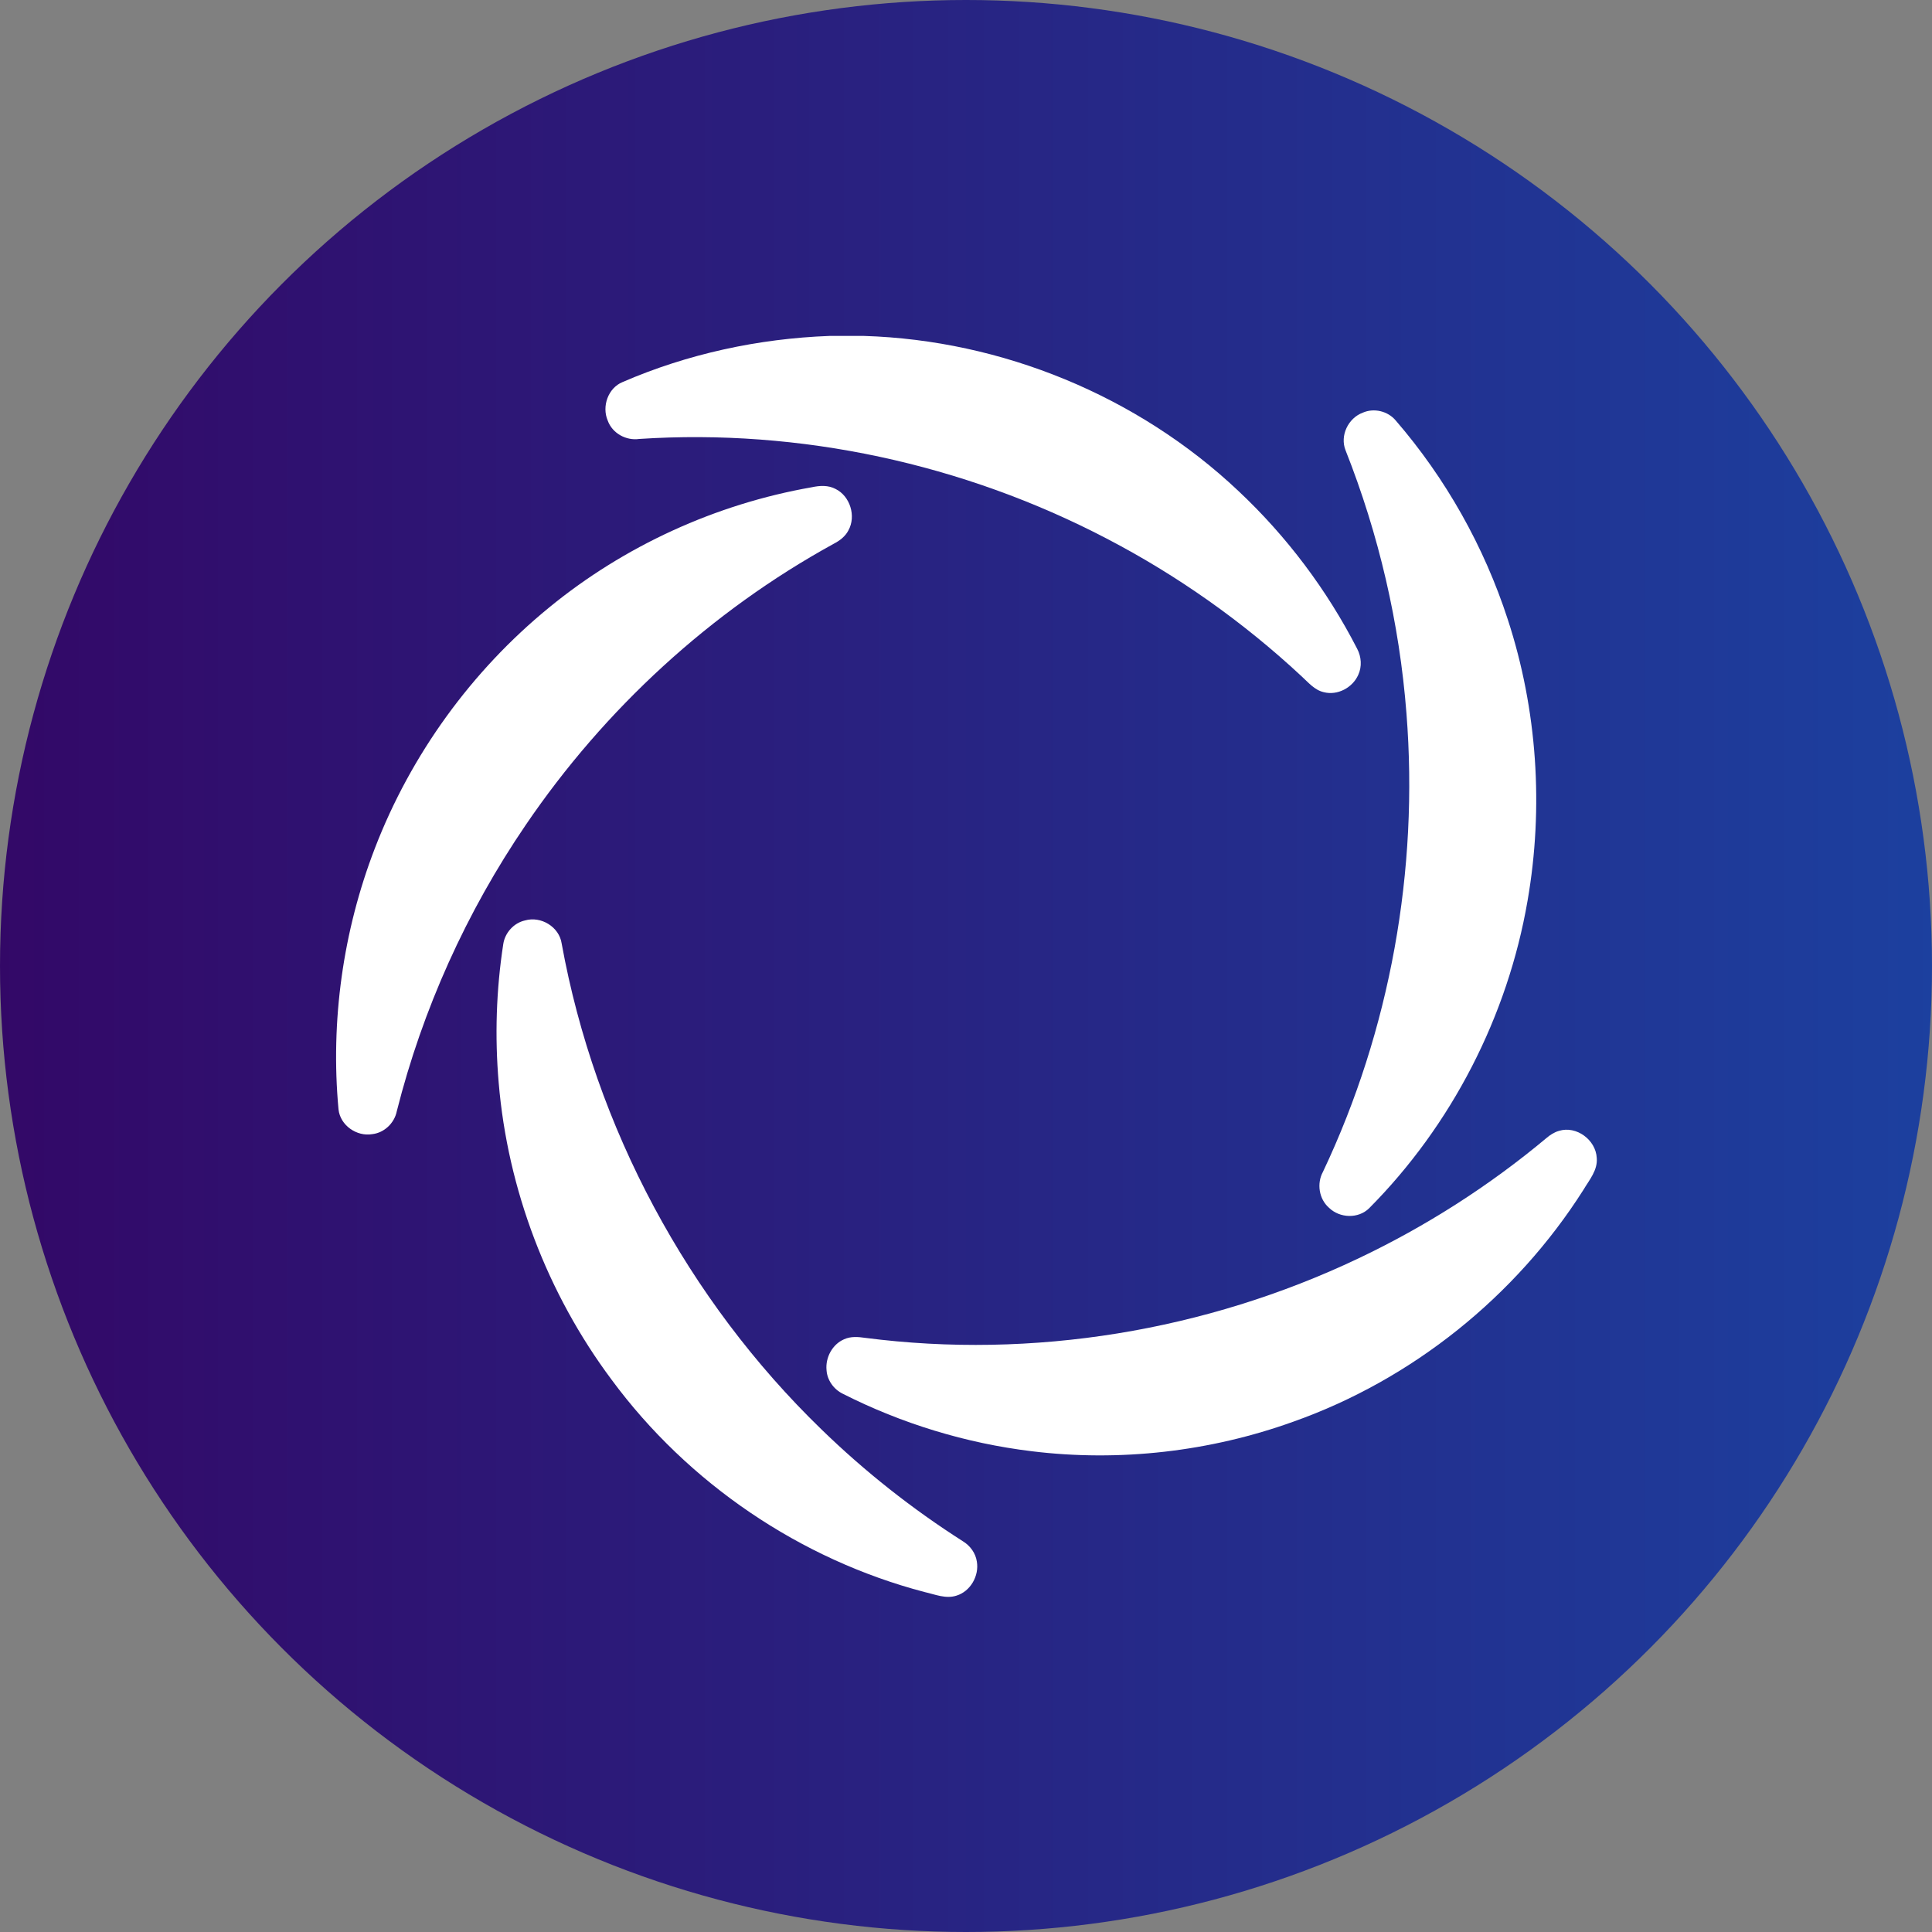<svg viewBox="0 0 2233 2233" xmlns="http://www.w3.org/2000/svg">
  <rect x="0" y="0" width="2233" height="2233" fill="#808080" stroke="none"/>
  <defs>
    <linearGradient x1="0%" y1="50%" y2="50%" id="a">
      <stop stop-color="#330867" offset="0%"/>
      <stop stop-color="#1C409F" offset="100%"/>
    </linearGradient>
  </defs>
  <g fill="none" fill-rule="evenodd">
    <circle fill="url(#a)" cx="1116.5" cy="1116.5" r="1116.5"/>
    <g fill="#FFF" fill-rule="nonzero">
      <path d="M958.559 388.27h40.135c159.324 4.951 316.286 69.295 432.692 179.238 55.665 52.225 102.279 114.21 137.199 182.303 4.888 9.195 5.707 20.63 1.286 30.179-6.596 14.878-24.044 24.167-39.901 20.017-10.689-2.429-17.869-11.317-25.634-18.367-67.64-63.023-143.771-116.757-225.608-159.338-165.359-86.271-353.989-127.155-539.93-114.965-15.156 2.216-31.177-6.555-36.416-21.291-7.017-16.363.444-37.559 17.074-44.42 75.476-32.679 157.079-50.268 239.103-53.356z"/>
      <path d="M1575.04 476.993c12.911-5.706 28.979-1.91 38.077 8.936 57.864 66.961 102.232 145.781 129.621 230.189 34.031 104.237 41.585 216.938 22.804 324.971-22.991 133.638-87.848 259.543-183.064 355.363-12.466 12.402-34.031 11.577-46.403-.495-11.648-10.138-14.384-28.199-6.97-41.638 77.674-163.983 110.769-348.761 96.479-529.791-8.046-104.166-31.972-207.012-70.377-304.034-6.806-16.952 3.087-37.3 19.834-43.501zM938.257 563.17c9.098-1.981 19.085-2.594 27.575 2.004 16.723 8.323 23.88 31.335 14.805 47.768-3.625 7.12-10.174 12.025-17.097 15.585-141.97 77.995-264.714 190.767-356.047 325.184-68.342 100.276-119.096 212.694-148.87 330.606-2.736 13.722-14.478 24.992-28.371 26.525-17.869 3.065-37.001-10.068-38.989-28.576-9.472-102.068 5.192-206.328 42.03-301.865 41.609-108.174 111.752-204.961 201.12-278.028 87.264-71.605 193.028-119.798 303.844-139.203z"/>
      <path d="M606.792 1063.842c18.384-5.329 39.55 7.333 42.38 26.69 38.638 212.789 145.735 411.902 300.405 561.715 50.029 48.594 104.992 91.977 163.721 129.394 8.163 5.069 14.337 13.581 15.741 23.248 2.807 16.504-7.461 34.447-23.529 39.328-12.349 4.055-24.815-1.438-36.814-4.126-143.537-37.606-273.415-125.551-361.894-245.538-74.049-99.239-120.078-219.532-130.439-343.315-4.561-53.333-2.853-107.231 5.309-160.14 1.988-13.109 12.232-24.403 25.12-27.256z"/>
      <path d="M1801.981 1307.022c20.044-6.13 42.427 10.421 43.527 31.264 1.286 14.217-8.607 25.44-15.343 36.852-78.306 123.429-198.103 219.39-335.255 268.008-96.409 34.659-200.816 46.684-302.464 34.188-75.873-9.219-150.109-31.853-218.381-66.442-10.361-5.069-18.033-15.608-18.758-27.303-1.427-14.595 6.759-29.92 20.325-35.673 7.648-3.537 16.279-2.806 24.371-1.627 193.565 25.016 393.68-7.993 570.055-91.835 77.814-36.946 151.045-83.724 217.258-139.061 4.304-3.702 9.168-6.838 14.665-8.37z"/>
    </g>
  </g>
</svg>
